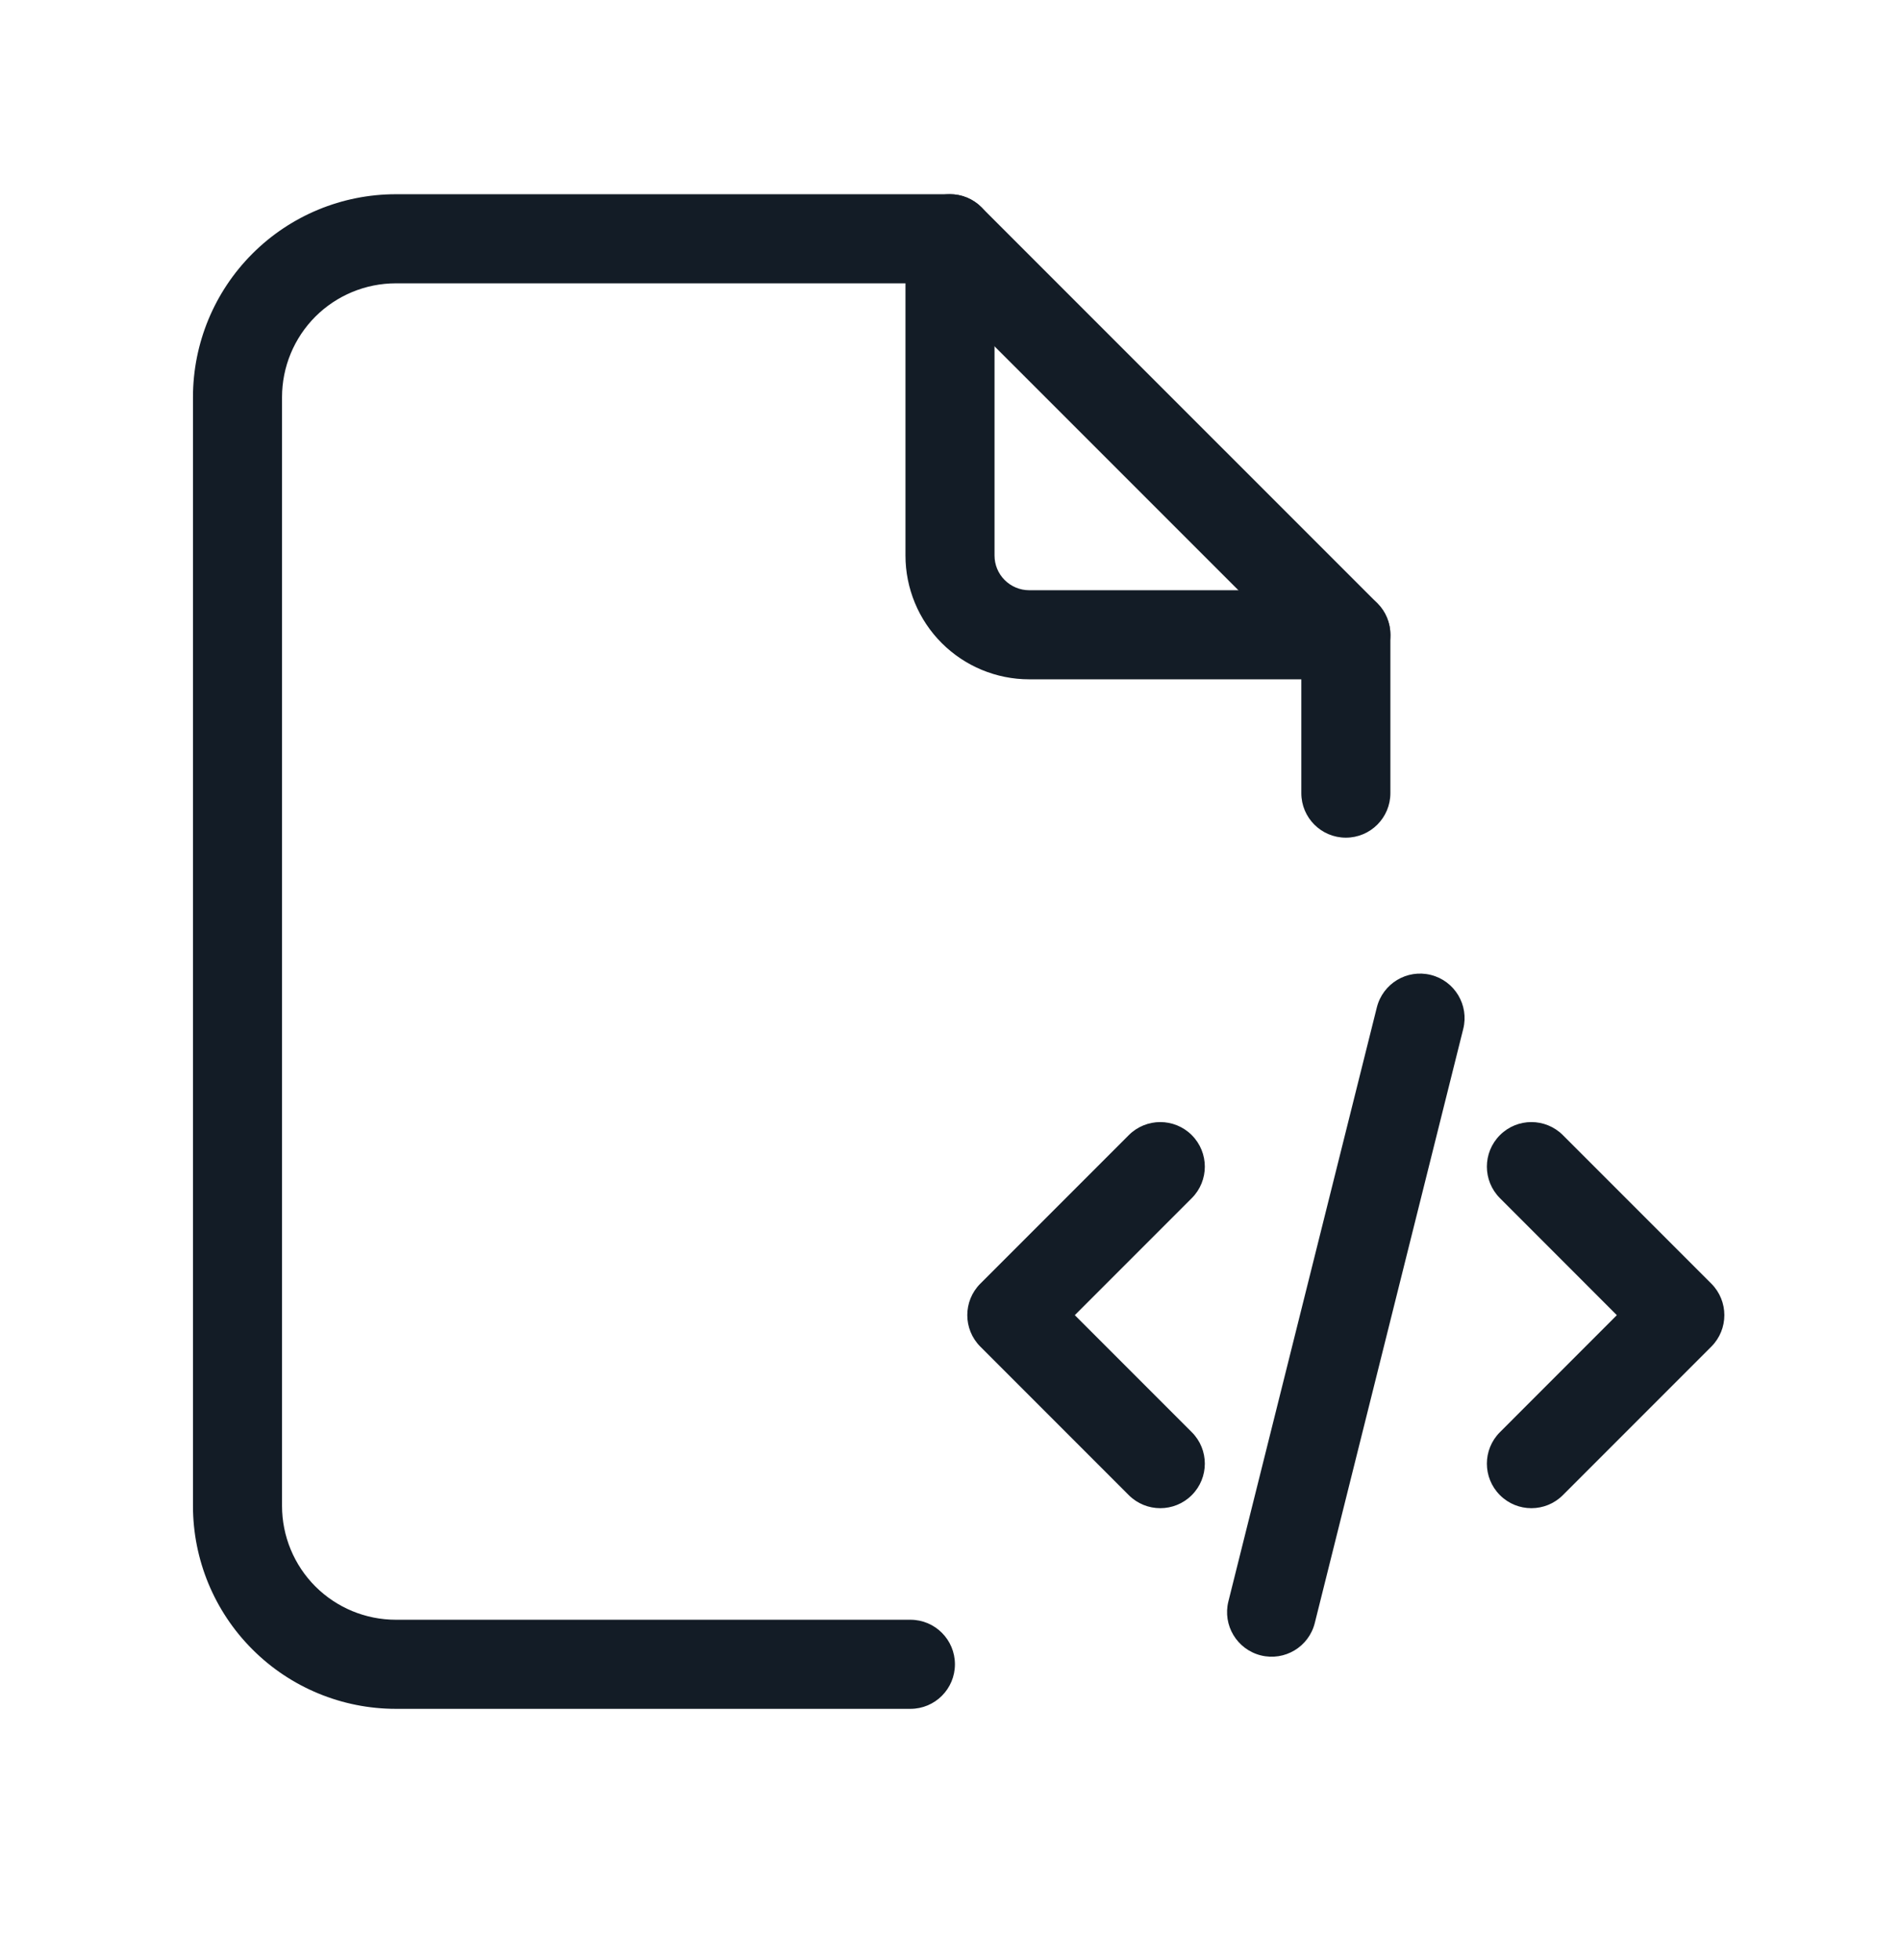 <svg width="32" height="33" viewBox="0 0 32 33" fill="none" xmlns="http://www.w3.org/2000/svg">
<path fill-rule="evenodd" clip-rule="evenodd" d="M16 3.27C16.414 3.27 16.75 3.606 16.75 4.02V9.353C16.75 9.508 16.811 9.656 16.921 9.766C17.03 9.875 17.179 9.937 17.333 9.937H22.667C23.081 9.937 23.417 10.273 23.417 10.687C23.417 11.101 23.081 11.437 22.667 11.437H17.333C16.781 11.437 16.251 11.217 15.86 10.826C15.47 10.436 15.25 9.906 15.25 9.353V4.02C15.25 3.606 15.586 3.27 16 3.27Z" fill="#131C26"/>
<path fill-rule="evenodd" clip-rule="evenodd" d="M6.667 4.77C6.158 4.77 5.671 4.972 5.311 5.331C4.952 5.691 4.75 6.178 4.75 6.687V25.353C4.75 25.862 4.952 26.349 5.311 26.709C5.671 27.068 6.158 27.27 6.667 27.27H15.333C15.748 27.27 16.083 27.606 16.083 28.02C16.083 28.434 15.748 28.77 15.333 28.77H6.667C5.761 28.77 4.891 28.41 4.251 27.769C3.61 27.129 3.25 26.259 3.25 25.353V6.687C3.25 5.781 3.61 4.911 4.251 4.271C4.891 3.63 5.761 3.27 6.667 3.27H16C16.199 3.27 16.39 3.349 16.53 3.49L23.197 10.156C23.338 10.297 23.417 10.488 23.417 10.687V13.353C23.417 13.768 23.081 14.103 22.667 14.103C22.253 14.103 21.917 13.768 21.917 13.353V10.997L15.689 4.77H6.667Z" fill="#131C26"/>
<path fill-rule="evenodd" clip-rule="evenodd" d="M20.072 19.111C20.365 19.404 20.365 19.879 20.072 20.172L18.102 22.142L20.072 24.112C20.365 24.404 20.365 24.879 20.072 25.172C19.779 25.465 19.304 25.465 19.011 25.172L16.511 22.672C16.218 22.379 16.218 21.904 16.511 21.611L19.011 19.111C19.304 18.818 19.779 18.818 20.072 19.111Z" fill="#131C26"/>
<path fill-rule="evenodd" clip-rule="evenodd" d="M25.262 19.111C25.554 18.818 26.029 18.818 26.322 19.111L28.822 21.611C29.115 21.904 29.115 22.379 28.822 22.672L26.322 25.172C26.029 25.465 25.554 25.465 25.262 25.172C24.969 24.879 24.969 24.404 25.262 24.112L27.231 22.142L25.262 20.172C24.969 19.879 24.969 19.404 25.262 19.111Z" fill="#131C26"/>
<path fill-rule="evenodd" clip-rule="evenodd" d="M24.099 16.414C24.5 16.514 24.745 16.922 24.644 17.323L22.144 27.324C22.044 27.726 21.637 27.97 21.235 27.87C20.833 27.769 20.588 27.362 20.689 26.96L23.189 16.96C23.29 16.558 23.697 16.313 24.099 16.414Z" fill="#131C26"/>
</svg>
